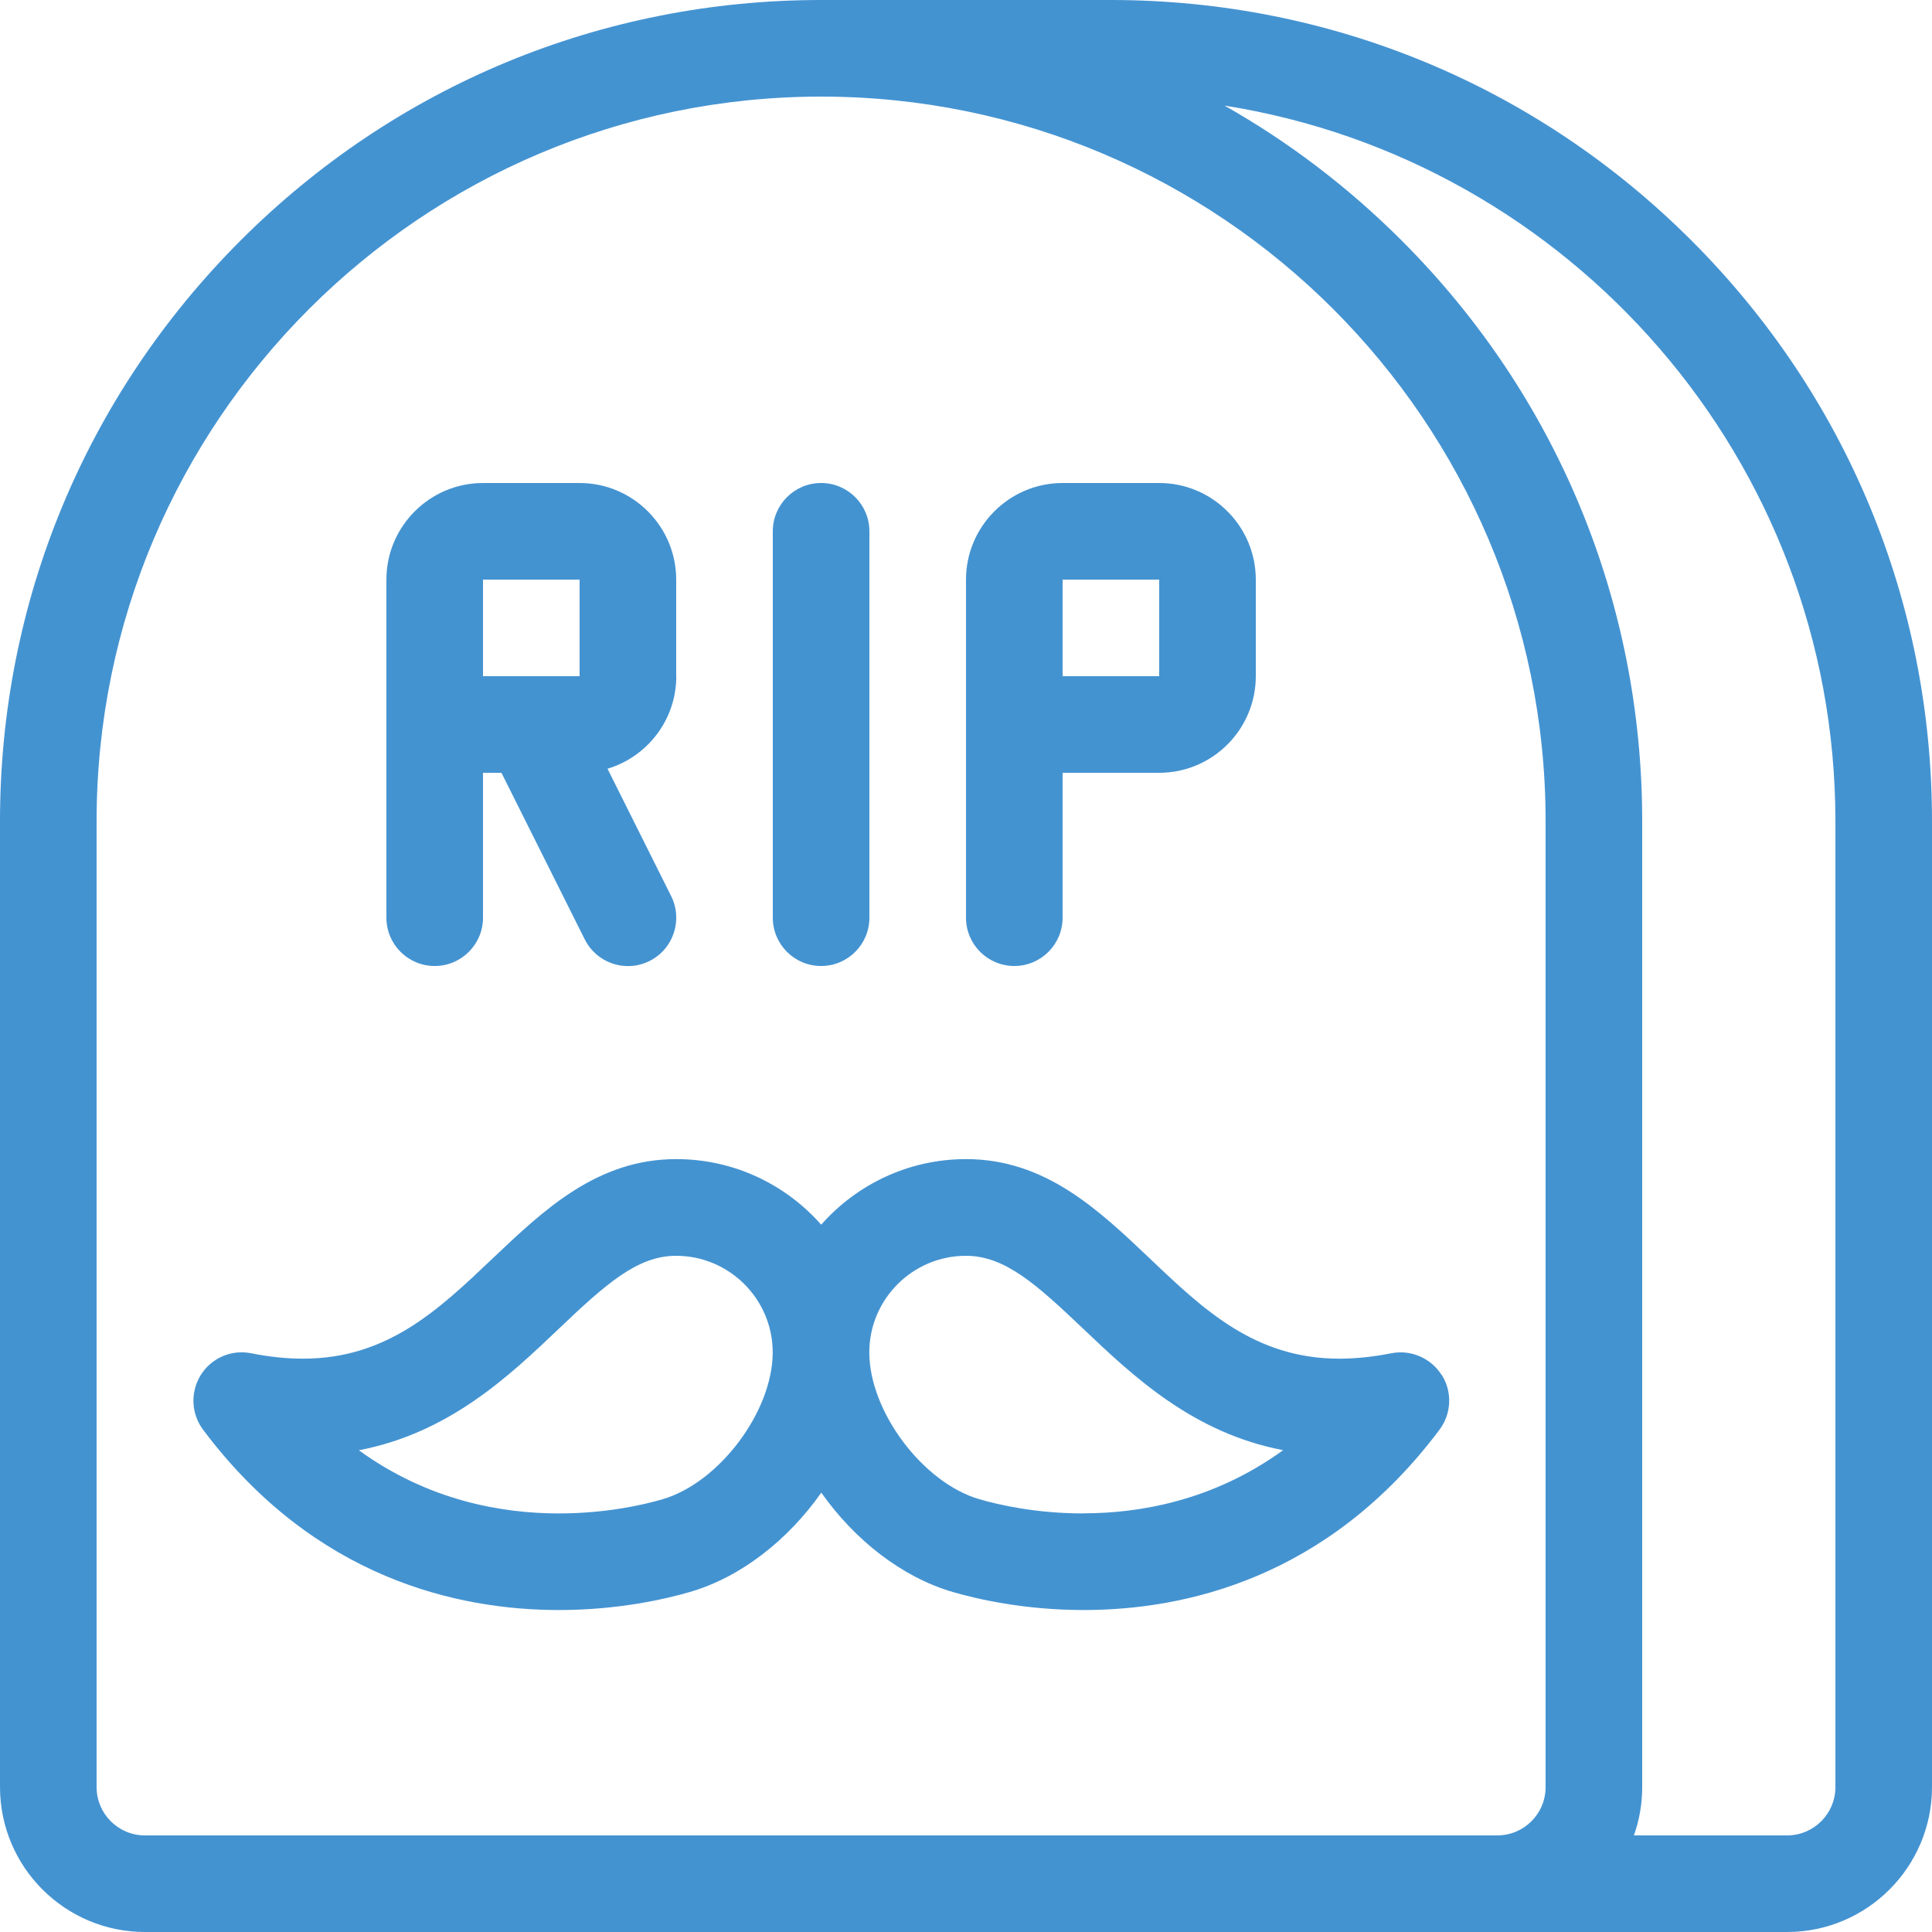 <?xml version="1.0" encoding="utf-8"?>
<!-- Generated by IcoMoon.io -->
<!DOCTYPE svg PUBLIC "-//W3C//DTD SVG 1.1//EN" "http://www.w3.org/Graphics/SVG/1.1/DTD/svg11.dtd">
<svg version="1.1" xmlns="http://www.w3.org/2000/svg" xmlns:xlink="http://www.w3.org/1999/xlink" width="20" height="20" viewBox="0 0 20 20">
<path fill="#4493d1" d="M7 7v-1c0-0.551-0.449-1-1-1h-1c-0.551 0-1 0.449-1 1v3.5c0 0.276 0.224 0.5 0.5 0.5s0.5-0.224 0.5-0.5v-1.5h0.191l0.862 1.724c0.088 0.175 0.264 0.277 0.448 0.277 0.075 0 0.151-0.017 0.223-0.053 0.247-0.123 0.347-0.424 0.224-0.671l-0.659-1.319c0.412-0.124 0.712-0.506 0.712-0.958zM5 6h1v1h-1v-1z"></path>
<path fill="#4493d1" d="M8.5 10c-0.276 0-0.5-0.224-0.5-0.5v-4c0-0.276 0.224-0.5 0.5-0.5s0.5 0.224 0.5 0.5v4c0 0.276-0.224 0.5-0.5 0.5z"></path>
<path fill="#4493d1" d="M10.5 10c-0.276 0-0.5-0.224-0.5-0.5v-3.5c0-0.551 0.449-1 1-1h1c0.551 0 1 0.449 1 1v1c0 0.551-0.449 1-1 1h-1v1.5c0 0.276-0.224 0.5-0.5 0.5zM11 7h1v-1h-1v1z"></path>
<path fill="#4493d1" d="M17.51 2.49c-1.605-1.605-3.74-2.49-6.010-2.49h-3c-2.27 0-4.405 0.884-6.010 2.49s-2.49 3.74-2.49 6.010v10c0 0.827 0.673 1.5 1.5 1.5h17c0.827 0 1.5-0.673 1.5-1.5v-10c0-2.27-0.884-4.405-2.49-6.010zM1 18.5v-10c0-4.136 3.364-7.5 7.5-7.5s7.5 3.364 7.5 7.5v10c0 0.276-0.224 0.5-0.5 0.5h-14c-0.276 0-0.5-0.224-0.5-0.5zM19 18.5c0 0.276-0.224 0.5-0.5 0.5h-1.586c0.056-0.157 0.086-0.325 0.086-0.5v-10c0-2.27-0.884-4.405-2.49-6.010-0.554-0.554-1.171-1.022-1.834-1.397 3.579 0.566 6.324 3.672 6.324 7.407v10z"></path>
<path fill="#4493d1" d="M14.923 14.233c-0.111-0.175-0.318-0.264-0.521-0.224-0.187 0.037-0.368 0.056-0.536 0.056-0 0-0 0-0 0-0.872-0-1.402-0.503-1.962-1.036-0.533-0.506-1.084-1.030-1.903-1.030-0.597 0-1.133 0.263-1.5 0.679-0.367-0.416-0.903-0.679-1.5-0.679-0.819 0-1.37 0.524-1.903 1.030-0.561 0.533-1.090 1.036-1.962 1.036-0.169 0-0.349-0.019-0.536-0.056-0.203-0.041-0.411 0.048-0.521 0.224s-0.101 0.401 0.023 0.567c1.157 1.543 2.642 1.867 3.685 1.867 0.621 0 1.115-0.117 1.355-0.187 0.531-0.154 1.018-0.542 1.36-1.028 0.343 0.486 0.83 0.873 1.36 1.028 0.24 0.070 0.734 0.187 1.355 0.187 1.042-0 2.528-0.324 3.685-1.867 0.124-0.166 0.134-0.391 0.023-0.567zM6.86 15.52c-0.188 0.055-0.579 0.147-1.076 0.147-0.585 0-1.349-0.131-2.069-0.654 0.935-0.179 1.556-0.768 2.070-1.258 0.492-0.468 0.815-0.755 1.214-0.755 0.551 0 1 0.449 1 1 0 0.611-0.554 1.349-1.14 1.52zM11.215 15.667c-0.497 0-0.887-0.092-1.076-0.147-0.586-0.17-1.14-0.909-1.14-1.52 0-0.551 0.449-1 1-1 0.4 0 0.722 0.287 1.214 0.755 0.515 0.489 1.135 1.079 2.070 1.257-0.721 0.523-1.485 0.654-2.069 0.654z"></path>
</svg>
